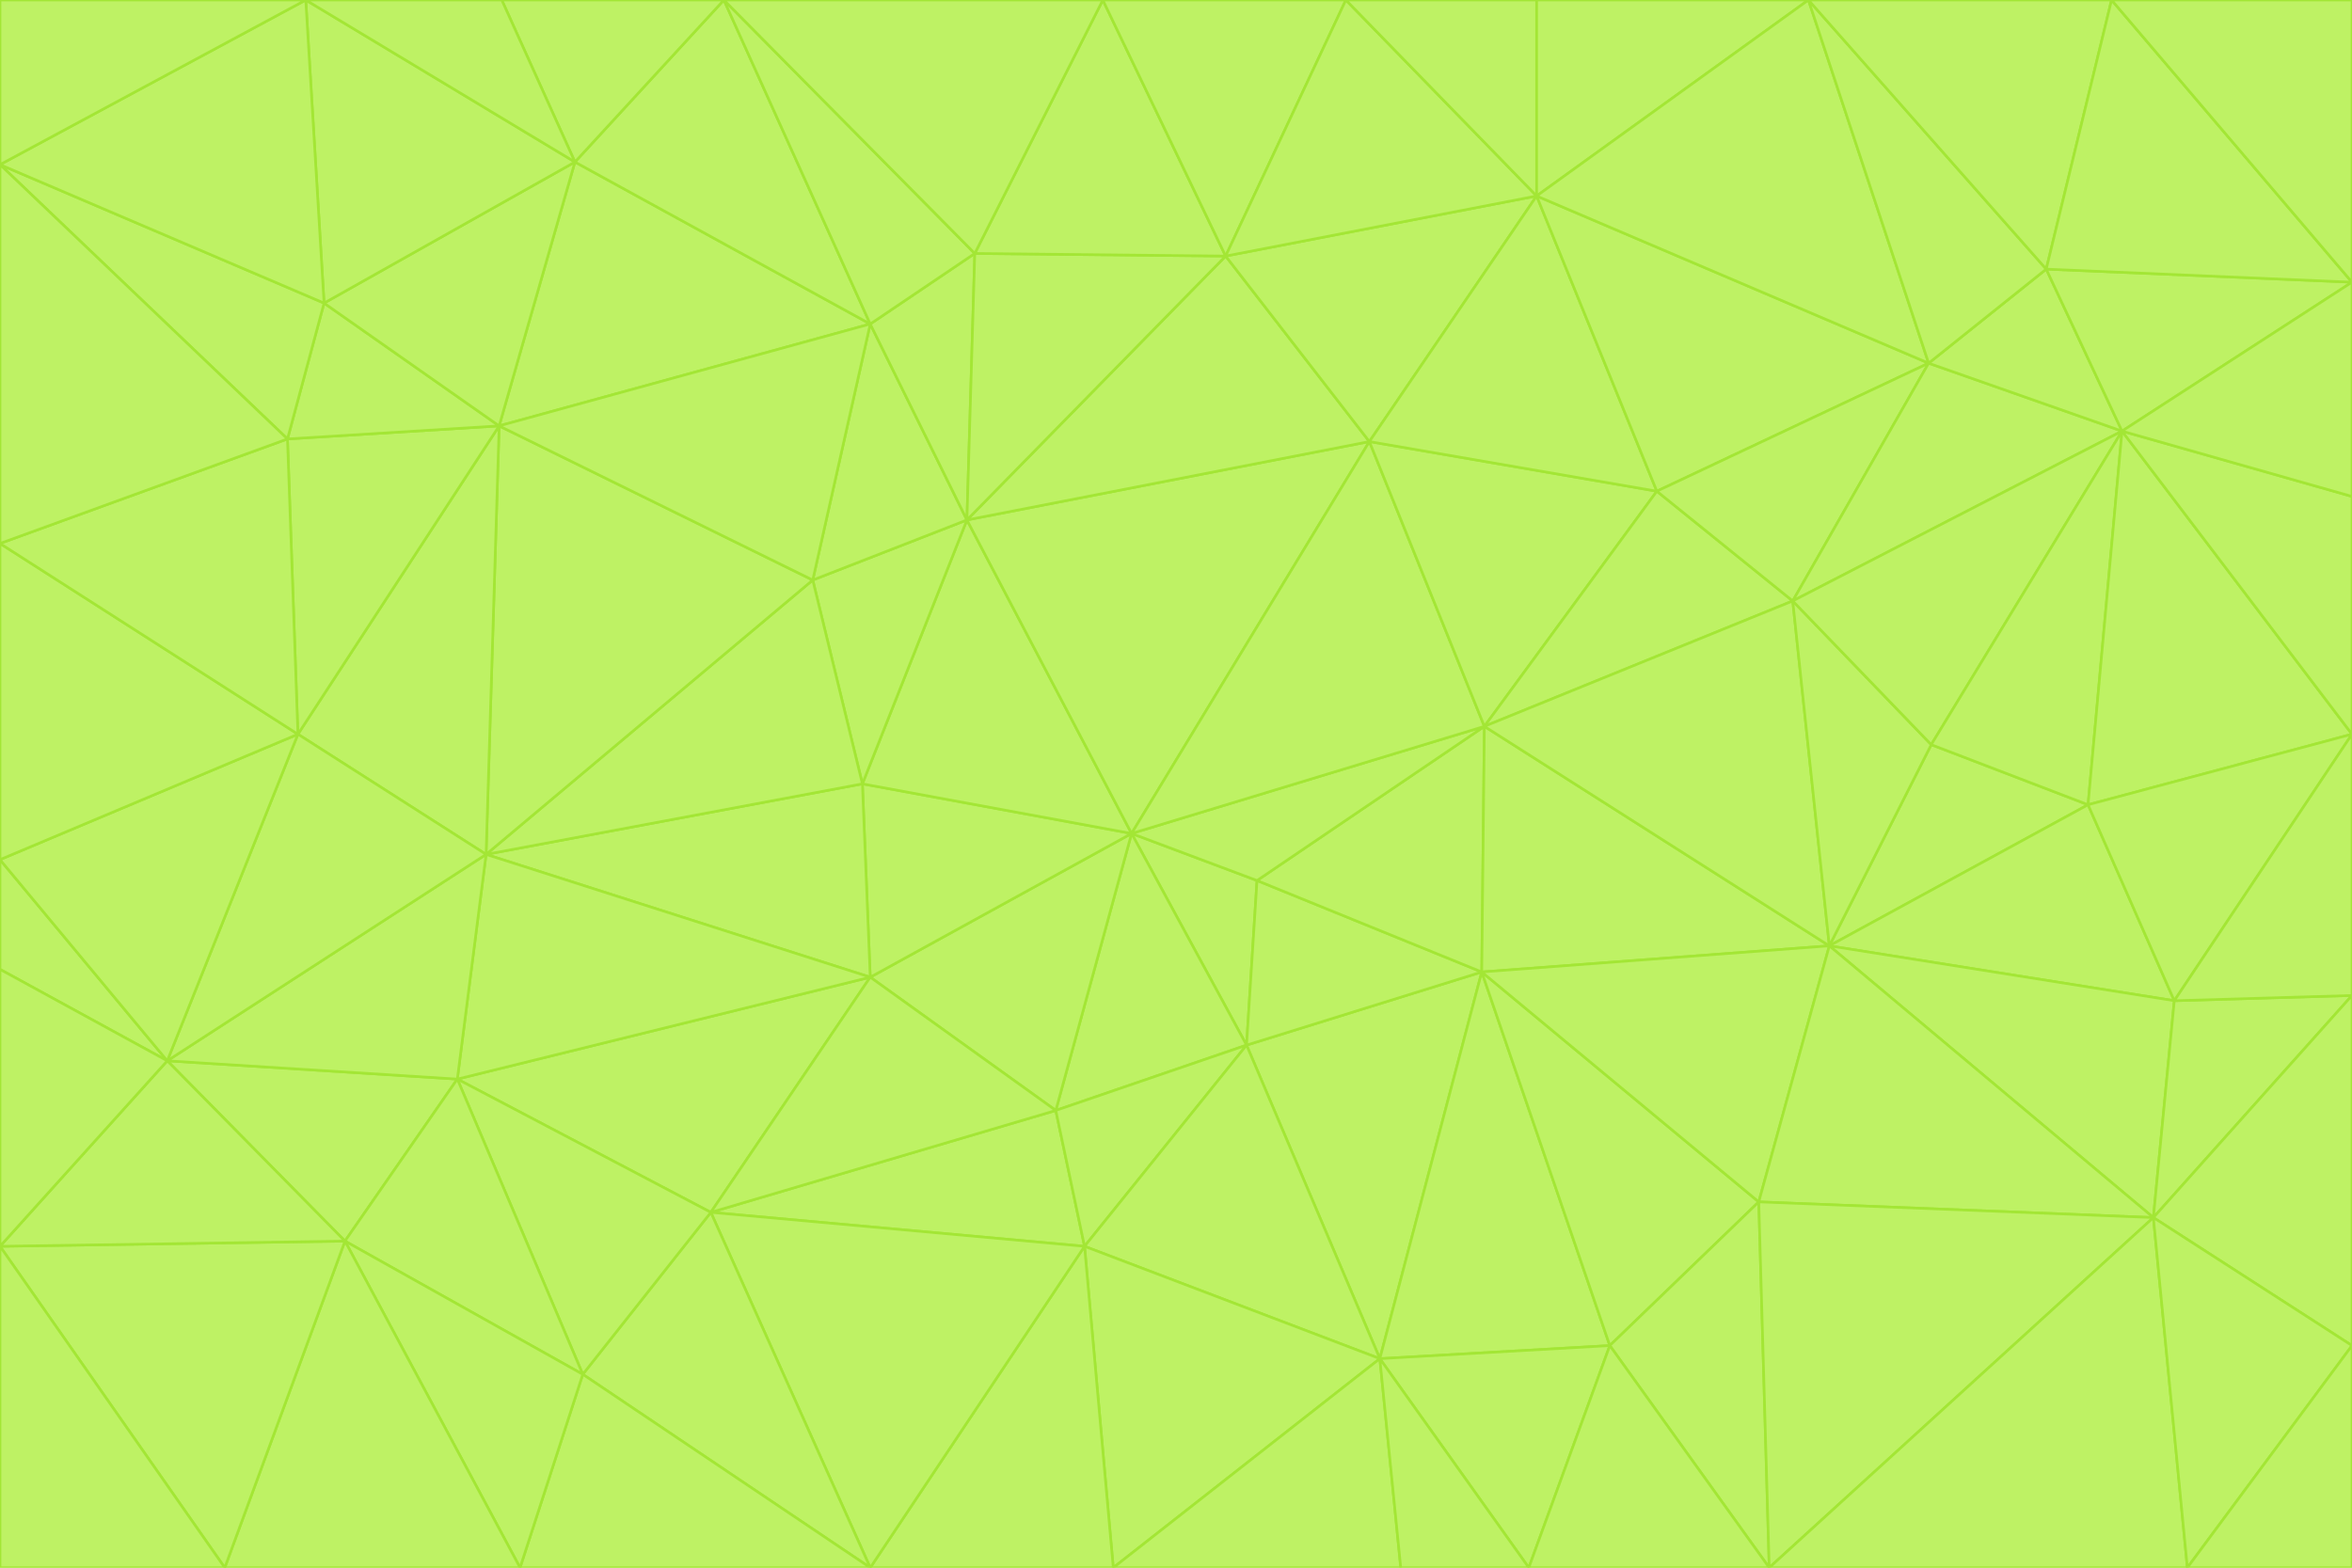 <svg id="visual" viewBox="0 0 900 600" width="900" height="600" xmlns="http://www.w3.org/2000/svg" xmlns:xlink="http://www.w3.org/1999/xlink" version="1.1"><g stroke-width="1" stroke-linejoin="bevel"><path d="M433 319L477 400L481 337Z" fill="#bef264" stroke="#a3e635"></path><path d="M433 319L404 425L477 400Z" fill="#bef264" stroke="#a3e635"></path><path d="M433 319L333 374L404 425Z" fill="#bef264" stroke="#a3e635"></path><path d="M272 464L415 477L404 425Z" fill="#bef264" stroke="#a3e635"></path><path d="M404 425L415 477L477 400Z" fill="#bef264" stroke="#a3e635"></path><path d="M528 520L567 372L477 400Z" fill="#bef264" stroke="#a3e635"></path><path d="M477 400L567 372L481 337Z" fill="#bef264" stroke="#a3e635"></path><path d="M433 319L330 300L333 374Z" fill="#bef264" stroke="#a3e635"></path><path d="M567 372L568 278L481 337Z" fill="#bef264" stroke="#a3e635"></path><path d="M481 337L568 278L433 319Z" fill="#bef264" stroke="#a3e635"></path><path d="M433 319L370 199L330 300Z" fill="#bef264" stroke="#a3e635"></path><path d="M415 477L528 520L477 400Z" fill="#bef264" stroke="#a3e635"></path><path d="M524 169L370 199L433 319Z" fill="#bef264" stroke="#a3e635"></path><path d="M370 199L311 222L330 300Z" fill="#bef264" stroke="#a3e635"></path><path d="M175 413L272 464L333 374Z" fill="#bef264" stroke="#a3e635"></path><path d="M186 327L333 374L330 300Z" fill="#bef264" stroke="#a3e635"></path><path d="M333 374L272 464L404 425Z" fill="#bef264" stroke="#a3e635"></path><path d="M415 477L426 600L528 520Z" fill="#bef264" stroke="#a3e635"></path><path d="M568 278L524 169L433 319Z" fill="#bef264" stroke="#a3e635"></path><path d="M528 520L616 515L567 372Z" fill="#bef264" stroke="#a3e635"></path><path d="M567 372L700 362L568 278Z" fill="#bef264" stroke="#a3e635"></path><path d="M333 600L426 600L415 477Z" fill="#bef264" stroke="#a3e635"></path><path d="M528 520L585 600L616 515Z" fill="#bef264" stroke="#a3e635"></path><path d="M616 515L673 460L567 372Z" fill="#bef264" stroke="#a3e635"></path><path d="M568 278L634 188L524 169Z" fill="#bef264" stroke="#a3e635"></path><path d="M426 600L536 600L528 520Z" fill="#bef264" stroke="#a3e635"></path><path d="M616 515L677 600L673 460Z" fill="#bef264" stroke="#a3e635"></path><path d="M673 460L700 362L567 372Z" fill="#bef264" stroke="#a3e635"></path><path d="M272 464L333 600L415 477Z" fill="#bef264" stroke="#a3e635"></path><path d="M311 222L186 327L330 300Z" fill="#bef264" stroke="#a3e635"></path><path d="M272 464L223 526L333 600Z" fill="#bef264" stroke="#a3e635"></path><path d="M686 230L634 188L568 278Z" fill="#bef264" stroke="#a3e635"></path><path d="M370 199L333 124L311 222Z" fill="#bef264" stroke="#a3e635"></path><path d="M311 222L191 163L186 327Z" fill="#bef264" stroke="#a3e635"></path><path d="M373 97L333 124L370 199Z" fill="#bef264" stroke="#a3e635"></path><path d="M469 98L370 199L524 169Z" fill="#bef264" stroke="#a3e635"></path><path d="M588 75L469 98L524 169Z" fill="#bef264" stroke="#a3e635"></path><path d="M175 413L223 526L272 464Z" fill="#bef264" stroke="#a3e635"></path><path d="M186 327L175 413L333 374Z" fill="#bef264" stroke="#a3e635"></path><path d="M536 600L585 600L528 520Z" fill="#bef264" stroke="#a3e635"></path><path d="M469 98L373 97L370 199Z" fill="#bef264" stroke="#a3e635"></path><path d="M700 362L686 230L568 278Z" fill="#bef264" stroke="#a3e635"></path><path d="M799 308L739 285L700 362Z" fill="#bef264" stroke="#a3e635"></path><path d="M700 362L739 285L686 230Z" fill="#bef264" stroke="#a3e635"></path><path d="M220 62L191 163L333 124Z" fill="#bef264" stroke="#a3e635"></path><path d="M333 124L191 163L311 222Z" fill="#bef264" stroke="#a3e635"></path><path d="M64 406L132 475L175 413Z" fill="#bef264" stroke="#a3e635"></path><path d="M634 188L588 75L524 169Z" fill="#bef264" stroke="#a3e635"></path><path d="M469 98L422 0L373 97Z" fill="#bef264" stroke="#a3e635"></path><path d="M738 139L588 75L634 188Z" fill="#bef264" stroke="#a3e635"></path><path d="M738 139L634 188L686 230Z" fill="#bef264" stroke="#a3e635"></path><path d="M64 406L175 413L186 327Z" fill="#bef264" stroke="#a3e635"></path><path d="M175 413L132 475L223 526Z" fill="#bef264" stroke="#a3e635"></path><path d="M223 526L199 600L333 600Z" fill="#bef264" stroke="#a3e635"></path><path d="M585 600L677 600L616 515Z" fill="#bef264" stroke="#a3e635"></path><path d="M832 383L799 308L700 362Z" fill="#bef264" stroke="#a3e635"></path><path d="M132 475L199 600L223 526Z" fill="#bef264" stroke="#a3e635"></path><path d="M191 163L114 281L186 327Z" fill="#bef264" stroke="#a3e635"></path><path d="M832 383L700 362L824 466Z" fill="#bef264" stroke="#a3e635"></path><path d="M812 165L738 139L686 230Z" fill="#bef264" stroke="#a3e635"></path><path d="M515 0L422 0L469 98Z" fill="#bef264" stroke="#a3e635"></path><path d="M277 0L220 62L333 124Z" fill="#bef264" stroke="#a3e635"></path><path d="M812 165L686 230L739 285Z" fill="#bef264" stroke="#a3e635"></path><path d="M588 75L515 0L469 98Z" fill="#bef264" stroke="#a3e635"></path><path d="M588 0L515 0L588 75Z" fill="#bef264" stroke="#a3e635"></path><path d="M277 0L333 124L373 97Z" fill="#bef264" stroke="#a3e635"></path><path d="M191 163L110 168L114 281Z" fill="#bef264" stroke="#a3e635"></path><path d="M114 281L64 406L186 327Z" fill="#bef264" stroke="#a3e635"></path><path d="M132 475L86 600L199 600Z" fill="#bef264" stroke="#a3e635"></path><path d="M124 116L110 168L191 163Z" fill="#bef264" stroke="#a3e635"></path><path d="M0 329L0 371L64 406Z" fill="#bef264" stroke="#a3e635"></path><path d="M824 466L700 362L673 460Z" fill="#bef264" stroke="#a3e635"></path><path d="M799 308L812 165L739 285Z" fill="#bef264" stroke="#a3e635"></path><path d="M692 0L588 0L588 75Z" fill="#bef264" stroke="#a3e635"></path><path d="M677 600L824 466L673 460Z" fill="#bef264" stroke="#a3e635"></path><path d="M422 0L277 0L373 97Z" fill="#bef264" stroke="#a3e635"></path><path d="M220 62L124 116L191 163Z" fill="#bef264" stroke="#a3e635"></path><path d="M117 0L124 116L220 62Z" fill="#bef264" stroke="#a3e635"></path><path d="M900 281L812 165L799 308Z" fill="#bef264" stroke="#a3e635"></path><path d="M738 139L692 0L588 75Z" fill="#bef264" stroke="#a3e635"></path><path d="M0 477L86 600L132 475Z" fill="#bef264" stroke="#a3e635"></path><path d="M812 165L783 103L738 139Z" fill="#bef264" stroke="#a3e635"></path><path d="M0 329L64 406L114 281Z" fill="#bef264" stroke="#a3e635"></path><path d="M64 406L0 477L132 475Z" fill="#bef264" stroke="#a3e635"></path><path d="M0 329L114 281L0 208Z" fill="#bef264" stroke="#a3e635"></path><path d="M783 103L692 0L738 139Z" fill="#bef264" stroke="#a3e635"></path><path d="M277 0L192 0L220 62Z" fill="#bef264" stroke="#a3e635"></path><path d="M0 208L114 281L110 168Z" fill="#bef264" stroke="#a3e635"></path><path d="M0 371L0 477L64 406Z" fill="#bef264" stroke="#a3e635"></path><path d="M824 466L900 381L832 383Z" fill="#bef264" stroke="#a3e635"></path><path d="M832 383L900 281L799 308Z" fill="#bef264" stroke="#a3e635"></path><path d="M677 600L837 600L824 466Z" fill="#bef264" stroke="#a3e635"></path><path d="M824 466L900 515L900 381Z" fill="#bef264" stroke="#a3e635"></path><path d="M900 381L900 281L832 383Z" fill="#bef264" stroke="#a3e635"></path><path d="M812 165L900 108L783 103Z" fill="#bef264" stroke="#a3e635"></path><path d="M0 63L110 168L124 116Z" fill="#bef264" stroke="#a3e635"></path><path d="M0 63L0 208L110 168Z" fill="#bef264" stroke="#a3e635"></path><path d="M837 600L900 515L824 466Z" fill="#bef264" stroke="#a3e635"></path><path d="M192 0L117 0L220 62Z" fill="#bef264" stroke="#a3e635"></path><path d="M900 281L900 190L812 165Z" fill="#bef264" stroke="#a3e635"></path><path d="M783 103L808 0L692 0Z" fill="#bef264" stroke="#a3e635"></path><path d="M0 477L0 600L86 600Z" fill="#bef264" stroke="#a3e635"></path><path d="M837 600L900 600L900 515Z" fill="#bef264" stroke="#a3e635"></path><path d="M900 108L808 0L783 103Z" fill="#bef264" stroke="#a3e635"></path><path d="M900 190L900 108L812 165Z" fill="#bef264" stroke="#a3e635"></path><path d="M117 0L0 63L124 116Z" fill="#bef264" stroke="#a3e635"></path><path d="M117 0L0 0L0 63Z" fill="#bef264" stroke="#a3e635"></path><path d="M900 108L900 0L808 0Z" fill="#bef264" stroke="#a3e635"></path></g></svg>